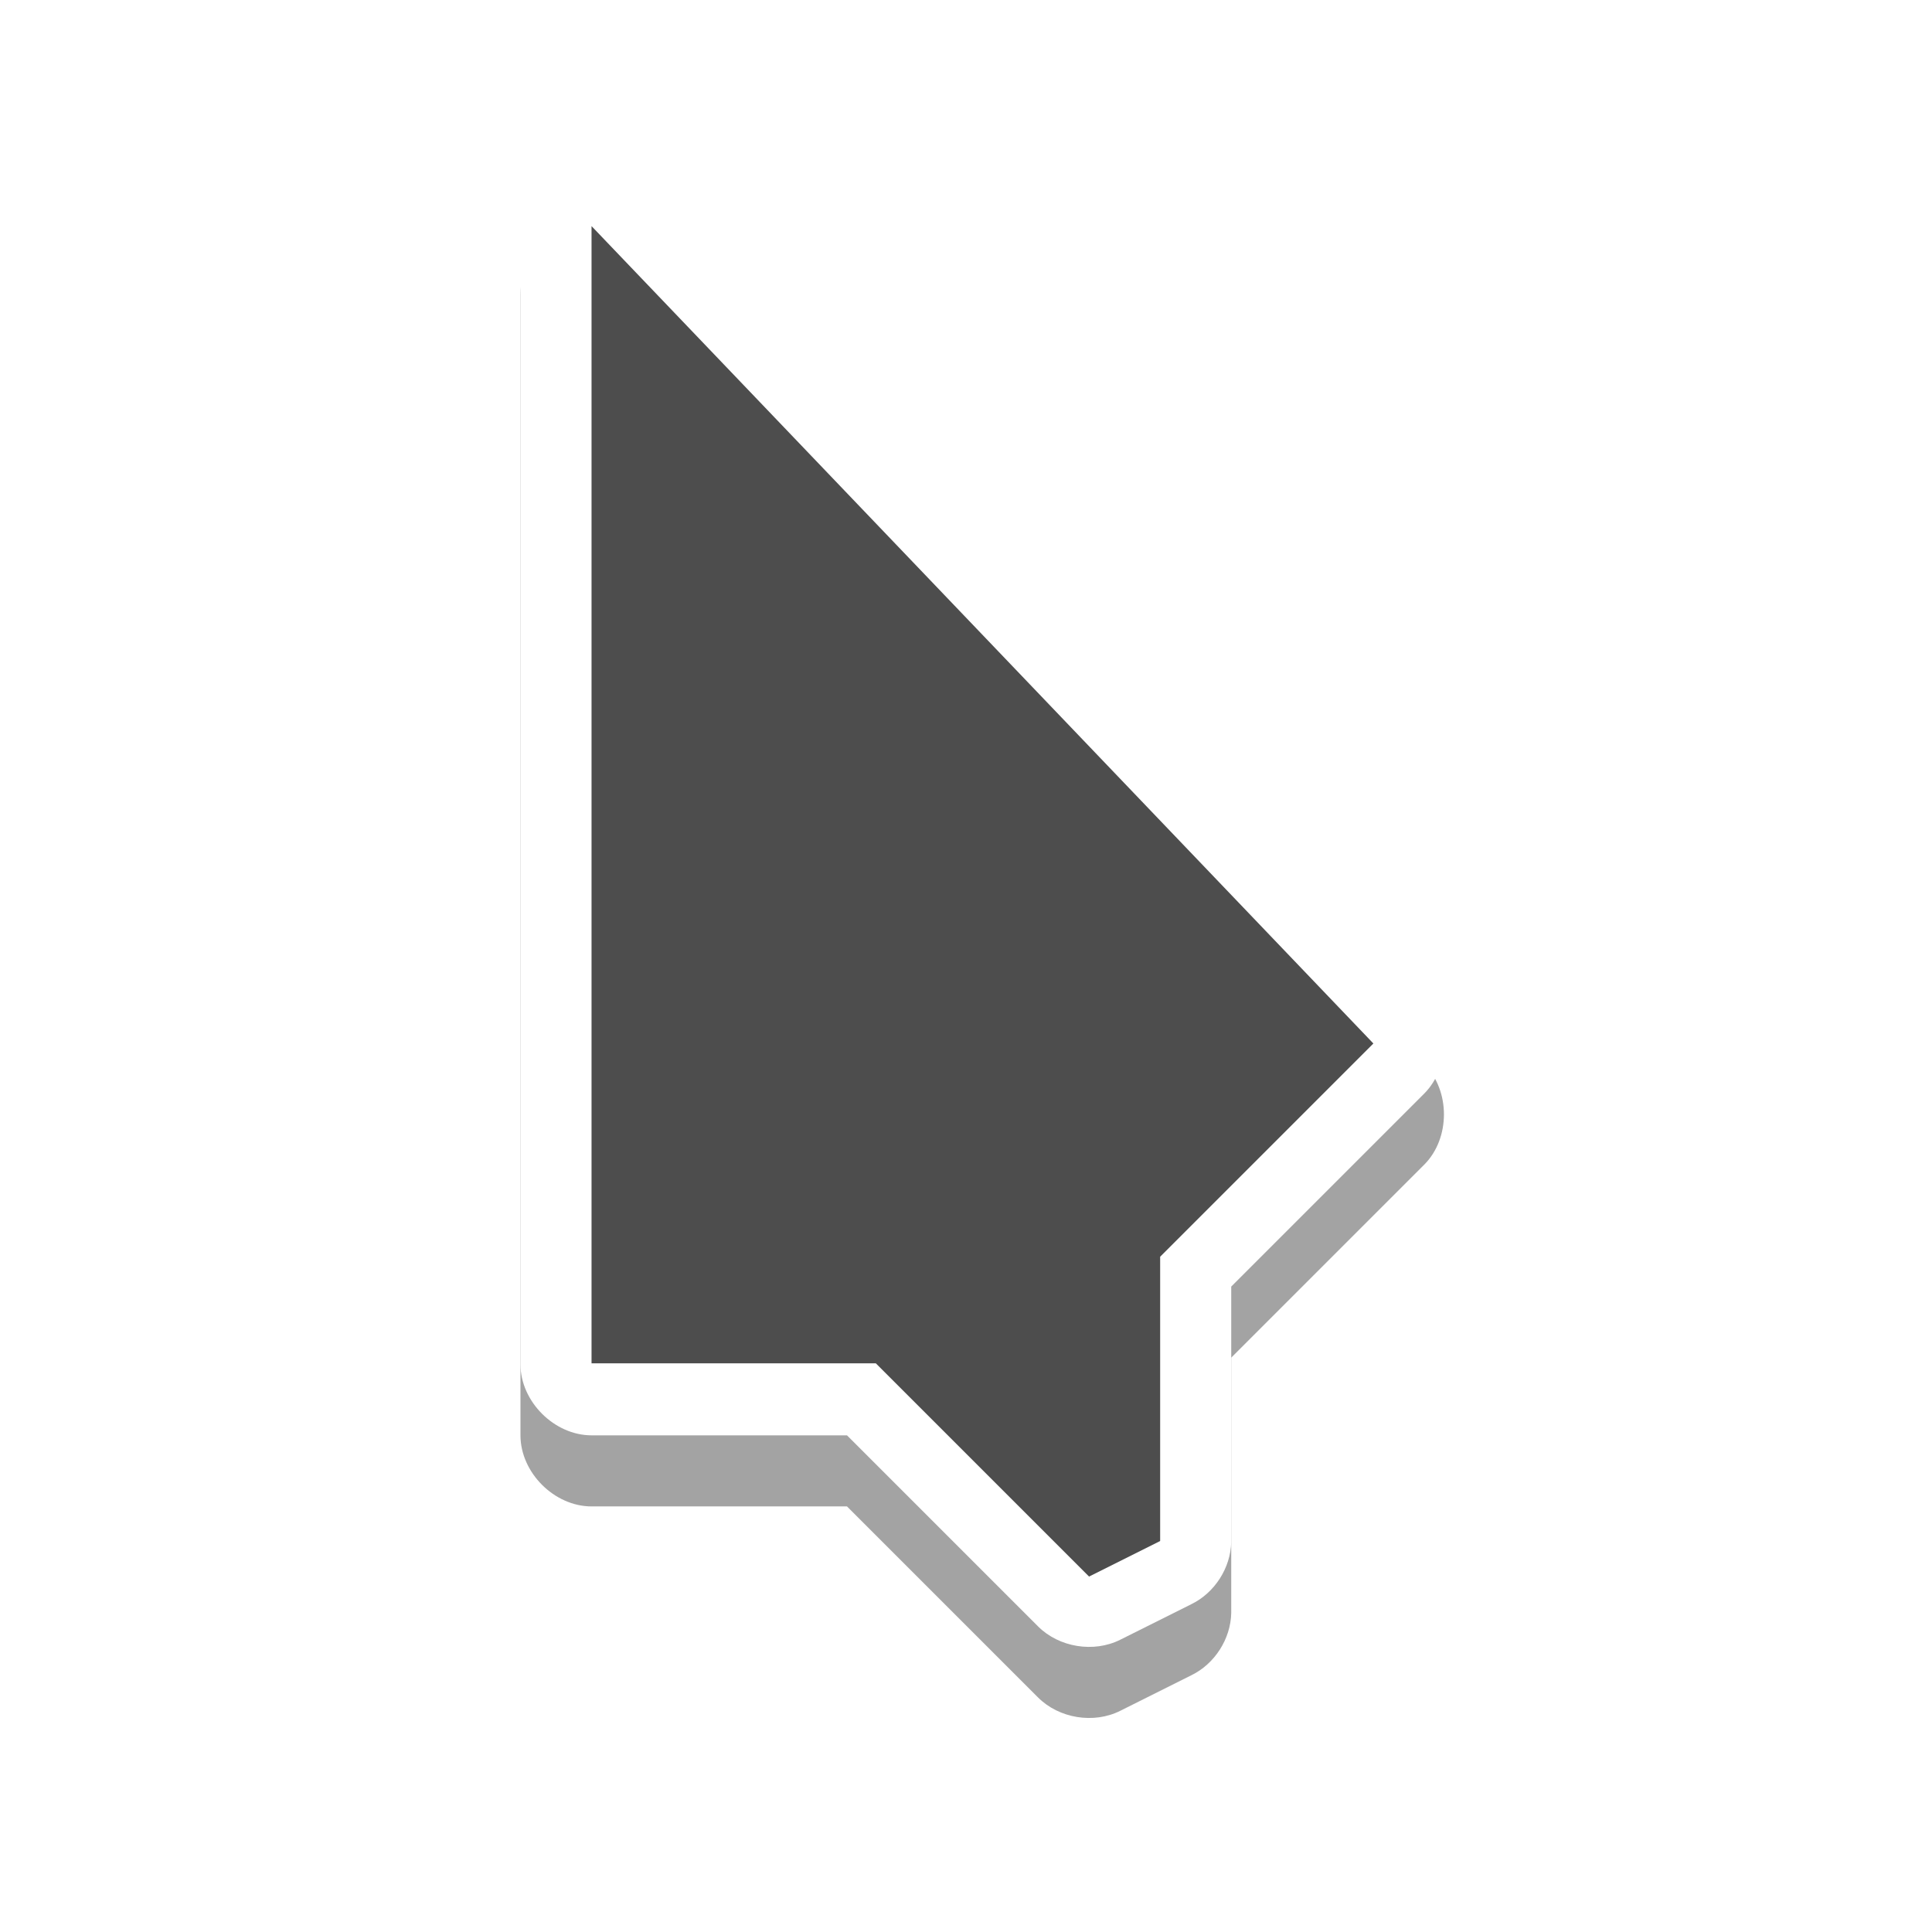 <?xml version="1.0" encoding="UTF-8" standalone="no"?>
<!-- Created with Inkscape (http://www.inkscape.org/) -->

<svg
   xmlns:dc="http://purl.org/dc/elements/1.1/"
   xmlns:cc="http://creativecommons.org/ns#"
   xmlns:rdf="http://www.w3.org/1999/02/22-rdf-syntax-ns#"
   xmlns:svg="http://www.w3.org/2000/svg"
   xmlns="http://www.w3.org/2000/svg"
   xmlns:xlink="http://www.w3.org/1999/xlink"
   xmlns:sodipodi="http://sodipodi.sourceforge.net/DTD/sodipodi-0.dtd"
   xmlns:inkscape="http://www.inkscape.org/namespaces/inkscape"
   height="128"
   width="128"
   version="1.1"
   id="svg94"
   sodipodi:docname="pointer.svg"
   inkscape:version="0.92.3 (2405546, 2018-03-11)">
  <sodipodi:namedview
     pagecolor="#ffffff"
     bordercolor="#666666"
     borderopacity="1"
     objecttolerance="10"
     gridtolerance="10"
     guidetolerance="10"
     inkscape:pageopacity="0"
     inkscape:pageshadow="2"
     inkscape:window-width="1920"
     inkscape:window-height="1014"
     id="namedview96"
     showgrid="false"
     inkscape:zoom="1.84375"
     inkscape:cx="64"
     inkscape:cy="64"
     inkscape:window-x="0"
     inkscape:window-y="0"
     inkscape:window-maximized="1"
     inkscape:current-layer="svg94" />
  <defs
     id="defs58">
    <linearGradient
       id="linearGradient3022">
      <stop
         offset="0"
         stop-color="#fff"
         id="stop2" />
      <stop
         offset="1"
         stop-color="#fff"
         stop-opacity="0"
         id="stop4" />
    </linearGradient>
    <linearGradient
       id="linearGradient3449">
      <stop
         offset="0"
         id="stop7" />
      <stop
         offset="1"
         stop-opacity="0"
         id="stop9" />
    </linearGradient>
    <linearGradient
       id="linearGradient3295">
      <stop
         offset="0"
         stop-color="#63e9ff"
         id="stop12" />
      <stop
         offset="1"
         stop-color="#fff"
         stop-opacity="0"
         id="stop14" />
    </linearGradient>
    <linearGradient
       id="linearGradient3301"
       gradientUnits="userSpaceOnUse"
       spreadMethod="reflect"
       x1="77.743"
       x2="82.939"
       xlink:href="#linearGradient3295"
       y1="15.337"
       y2="16.751" />
    <filter
       id="filter3387"
       height="1.25"
       width="1.204"
       x="-.102"
       y="-.125">
      <feGaussianBlur
         stdDeviation=".447"
         id="feGaussianBlur18" />
    </filter>
    <linearGradient
       id="linearGradient3393"
       gradientUnits="userSpaceOnUse"
       spreadMethod="reflect"
       x1="74.75"
       x2="78.939"
       xlink:href="#linearGradient3295"
       y1="14.276"
       y2="16.751" />
    <linearGradient
       id="linearGradient3409"
       gradientTransform="matrix(0 1 -.861 0 129.399 -107.984)"
       gradientUnits="userSpaceOnUse"
       x1="194.5"
       x2="104.25"
       y1="123.907"
       y2="5.156">
      <stop
         offset="0"
         stop-color="#081e3e"
         id="stop22" />
      <stop
         offset="1"
         stop-color="#387de4"
         id="stop24" />
    </linearGradient>
    <filter
       id="filter3443"
       height="1.255"
       width="1.231"
       x="-.116"
       y="-.128">
      <feGaussianBlur
         stdDeviation=".325"
         id="feGaussianBlur27" />
    </filter>
    <radialGradient
       id="radialGradient3455"
       cx="79.407"
       cy="56.848"
       gradientTransform="matrix(-.018 .582 -.888 -.027 122.021 31.938)"
       gradientUnits="userSpaceOnUse"
       r="60"
       xlink:href="#linearGradient3449" />
    <linearGradient
       id="linearGradient3521"
       gradientTransform="matrix(1 0 0 .861 -108.161 -1.436)"
       gradientUnits="userSpaceOnUse"
       spreadMethod="reflect"
       x1="223.327"
       x2="226.659"
       xlink:href="#linearGradient3295"
       y1="53.784"
       y2="57.279" />
    <linearGradient
       id="linearGradient2226"
       gradientUnits="userSpaceOnUse"
       x1="262.487"
       x2="180.407"
       xlink:href="#linearGradient3295"
       y1="32.271"
       y2="62.96" />
    <linearGradient
       id="linearGradient2228"
       gradientUnits="userSpaceOnUse"
       x1="310.634"
       x2="262.271"
       xlink:href="#linearGradient3295"
       y1="59.981"
       y2="60.61" />
    <radialGradient
       id="radialGradient3534"
       cx="-16.668"
       cy="86.827"
       gradientTransform="matrix(.521 .259 -.411 .827 77.907 -35.524)"
       gradientUnits="userSpaceOnUse"
       r="60"
       xlink:href="#linearGradient3449" />
    <linearGradient
       id="linearGradient6666">
      <stop
         offset="0"
         stop-color="#9fc1f2"
         id="stop35" />
      <stop
         offset=".5"
         stop-color="#587eb5"
         id="stop37" />
      <stop
         offset="1"
         stop-color="#0c2a58"
         id="stop39" />
    </linearGradient>
    <filter
       id="filter3187">
      <feGaussianBlur
         stdDeviation=".565"
         id="feGaussianBlur42" />
    </filter>
    <radialGradient
       id="radialGradient3011"
       cx="180.331"
       cy="95.705"
       gradientTransform="matrix(1 0 0 1.138 0 -10.518)"
       gradientUnits="userSpaceOnUse"
       r="56"
       xlink:href="#linearGradient6666" />
    <radialGradient
       id="radialGradient2433"
       cx="212.733"
       cy="76.11"
       gradientTransform="matrix(1 0 0 1.138 0 -10.518)"
       gradientUnits="userSpaceOnUse"
       r="56"
       xlink:href="#linearGradient6666" />
    <linearGradient
       id="linearGradient3020"
       gradientUnits="userSpaceOnUse"
       spreadMethod="reflect"
       x1="63.933"
       x2="66.207"
       xlink:href="#linearGradient3022"
       y1="7.567"
       y2="7.567" />
    <filter
       id="filter3084"
       height="1.154"
       width="1.201"
       x="-.101"
       y="-.077">
      <feGaussianBlur
         stdDeviation=".199"
         id="feGaussianBlur48" />
    </filter>
    <linearGradient
       id="linearGradient3125"
       gradientUnits="userSpaceOnUse"
       x1="84.481"
       x2="85.488"
       y1="2.01"
       y2="88.884">
      <stop
         offset="0"
         stop-color="#cdeeff"
         id="stop51" />
      <stop
         offset="1"
         stop-color="#d2e8ed"
         stop-opacity="0"
         id="stop53" />
    </linearGradient>
    <linearGradient
       id="linearGradient3146"
       gradientUnits="userSpaceOnUse"
       x1="84.28"
       x2="85.823"
       xlink:href="#linearGradient3022"
       y1="2.11"
       y2="66.222" />
    <linearGradient
       id="linearGradient3148"
       gradientUnits="userSpaceOnUse"
       x1="103.564"
       x2="86.897"
       xlink:href="#linearGradient3022"
       y1="85.615"
       y2="49.084" />
    <filter
       style="color-interpolation-filters:sRGB"
       height="1.272"
       y="-0.136"
       width="1.441"
       x="-0.22"
       id="filter7078"
       inkscape:collect="always">
      <feGaussianBlur
         id="feGaussianBlur7080"
         stdDeviation="1.192"
         inkscape:collect="always" />
    </filter>
  </defs>
  <g
     style="display:inline"
     transform="matrix(4.709,0,0,4.709,-196.259,-3447.839)"
     id="g12813">
    <path
       style="color:#000000;font-style:normal;font-variant:normal;font-weight:normal;font-stretch:normal;font-size:medium;line-height:normal;font-family:Sans;-inkscape-font-specification:Sans;text-indent:0;text-align:start;text-decoration:none;text-decoration-line:none;letter-spacing:normal;word-spacing:normal;text-transform:none;writing-mode:lr-tb;direction:ltr;baseline-shift:baseline;text-anchor:start;display:inline;overflow:visible;visibility:visible;opacity:0.6;fill:#000000;fill-opacity:1;fill-rule:nonzero;stroke:none;stroke-width:2;marker:none;filter:url(#filter7078);enable-background:accumulate"
       d="m 49.812,735.281 c -0.467,0.055 -0.823,0.498 -0.812,1.094 v 16 c 5e-5,0.524 0.476,1 1,1 h 3.594 l 2.688,2.688 c 0.295,0.295 0.783,0.375 1.156,0.188 l 1,-0.5 c 0.328,-0.159 0.554,-0.51 0.562,-0.875 v -3.594 l 2.719,-2.719 c 0.365,-0.37 0.365,-1.037 0,-1.406 l -11,-11.5 c -0.307,-0.307 -0.626,-0.408 -0.906,-0.375 z"
       id="path7468"
       inkscape:connector-curvature="0" />
    <path
       style="color:#000000;font-style:normal;font-variant:normal;font-weight:normal;font-stretch:normal;font-size:medium;line-height:normal;font-family:Sans;-inkscape-font-specification:Sans;text-indent:0;text-align:start;text-decoration:none;text-decoration-line:none;letter-spacing:normal;word-spacing:normal;text-transform:none;writing-mode:lr-tb;direction:ltr;baseline-shift:baseline;text-anchor:start;display:inline;overflow:visible;visibility:visible;fill:#ffffff;fill-opacity:1;fill-rule:nonzero;stroke:none;stroke-width:2;marker:none;enable-background:accumulate"
       d="m 49,735.375 v 16 c 5e-5,0.524 0.476,1 1,1 h 3.594 l 2.688,2.688 c 0.295,0.295 0.783,0.375 1.156,0.188 l 1,-0.5 c 0.328,-0.159 0.554,-0.51 0.562,-0.875 v -3.594 l 2.719,-2.719 c 0.365,-0.37 0.365,-1.037 0,-1.406 l -11,-11.5 C 49.899,733.836 48.983,734.422 49,735.375 Z"
       id="path2998-2-3-5-7-1-8-8-7-0"
       inkscape:connector-curvature="0"
       sodipodi:nodetypes="ccccccccccccc" />
    <path
       style="fill:#4d4d4d;fill-opacity:1;stroke:none"
       d="m 50,751.362 v -16 l 11,11.5 -3,3 v 4 l -1,0.5 -3,-3 z"
       id="path2998-2-3-5-7"
       inkscape:connector-curvature="0"
       sodipodi:nodetypes="cccccccc" />
  </g>
</svg>
